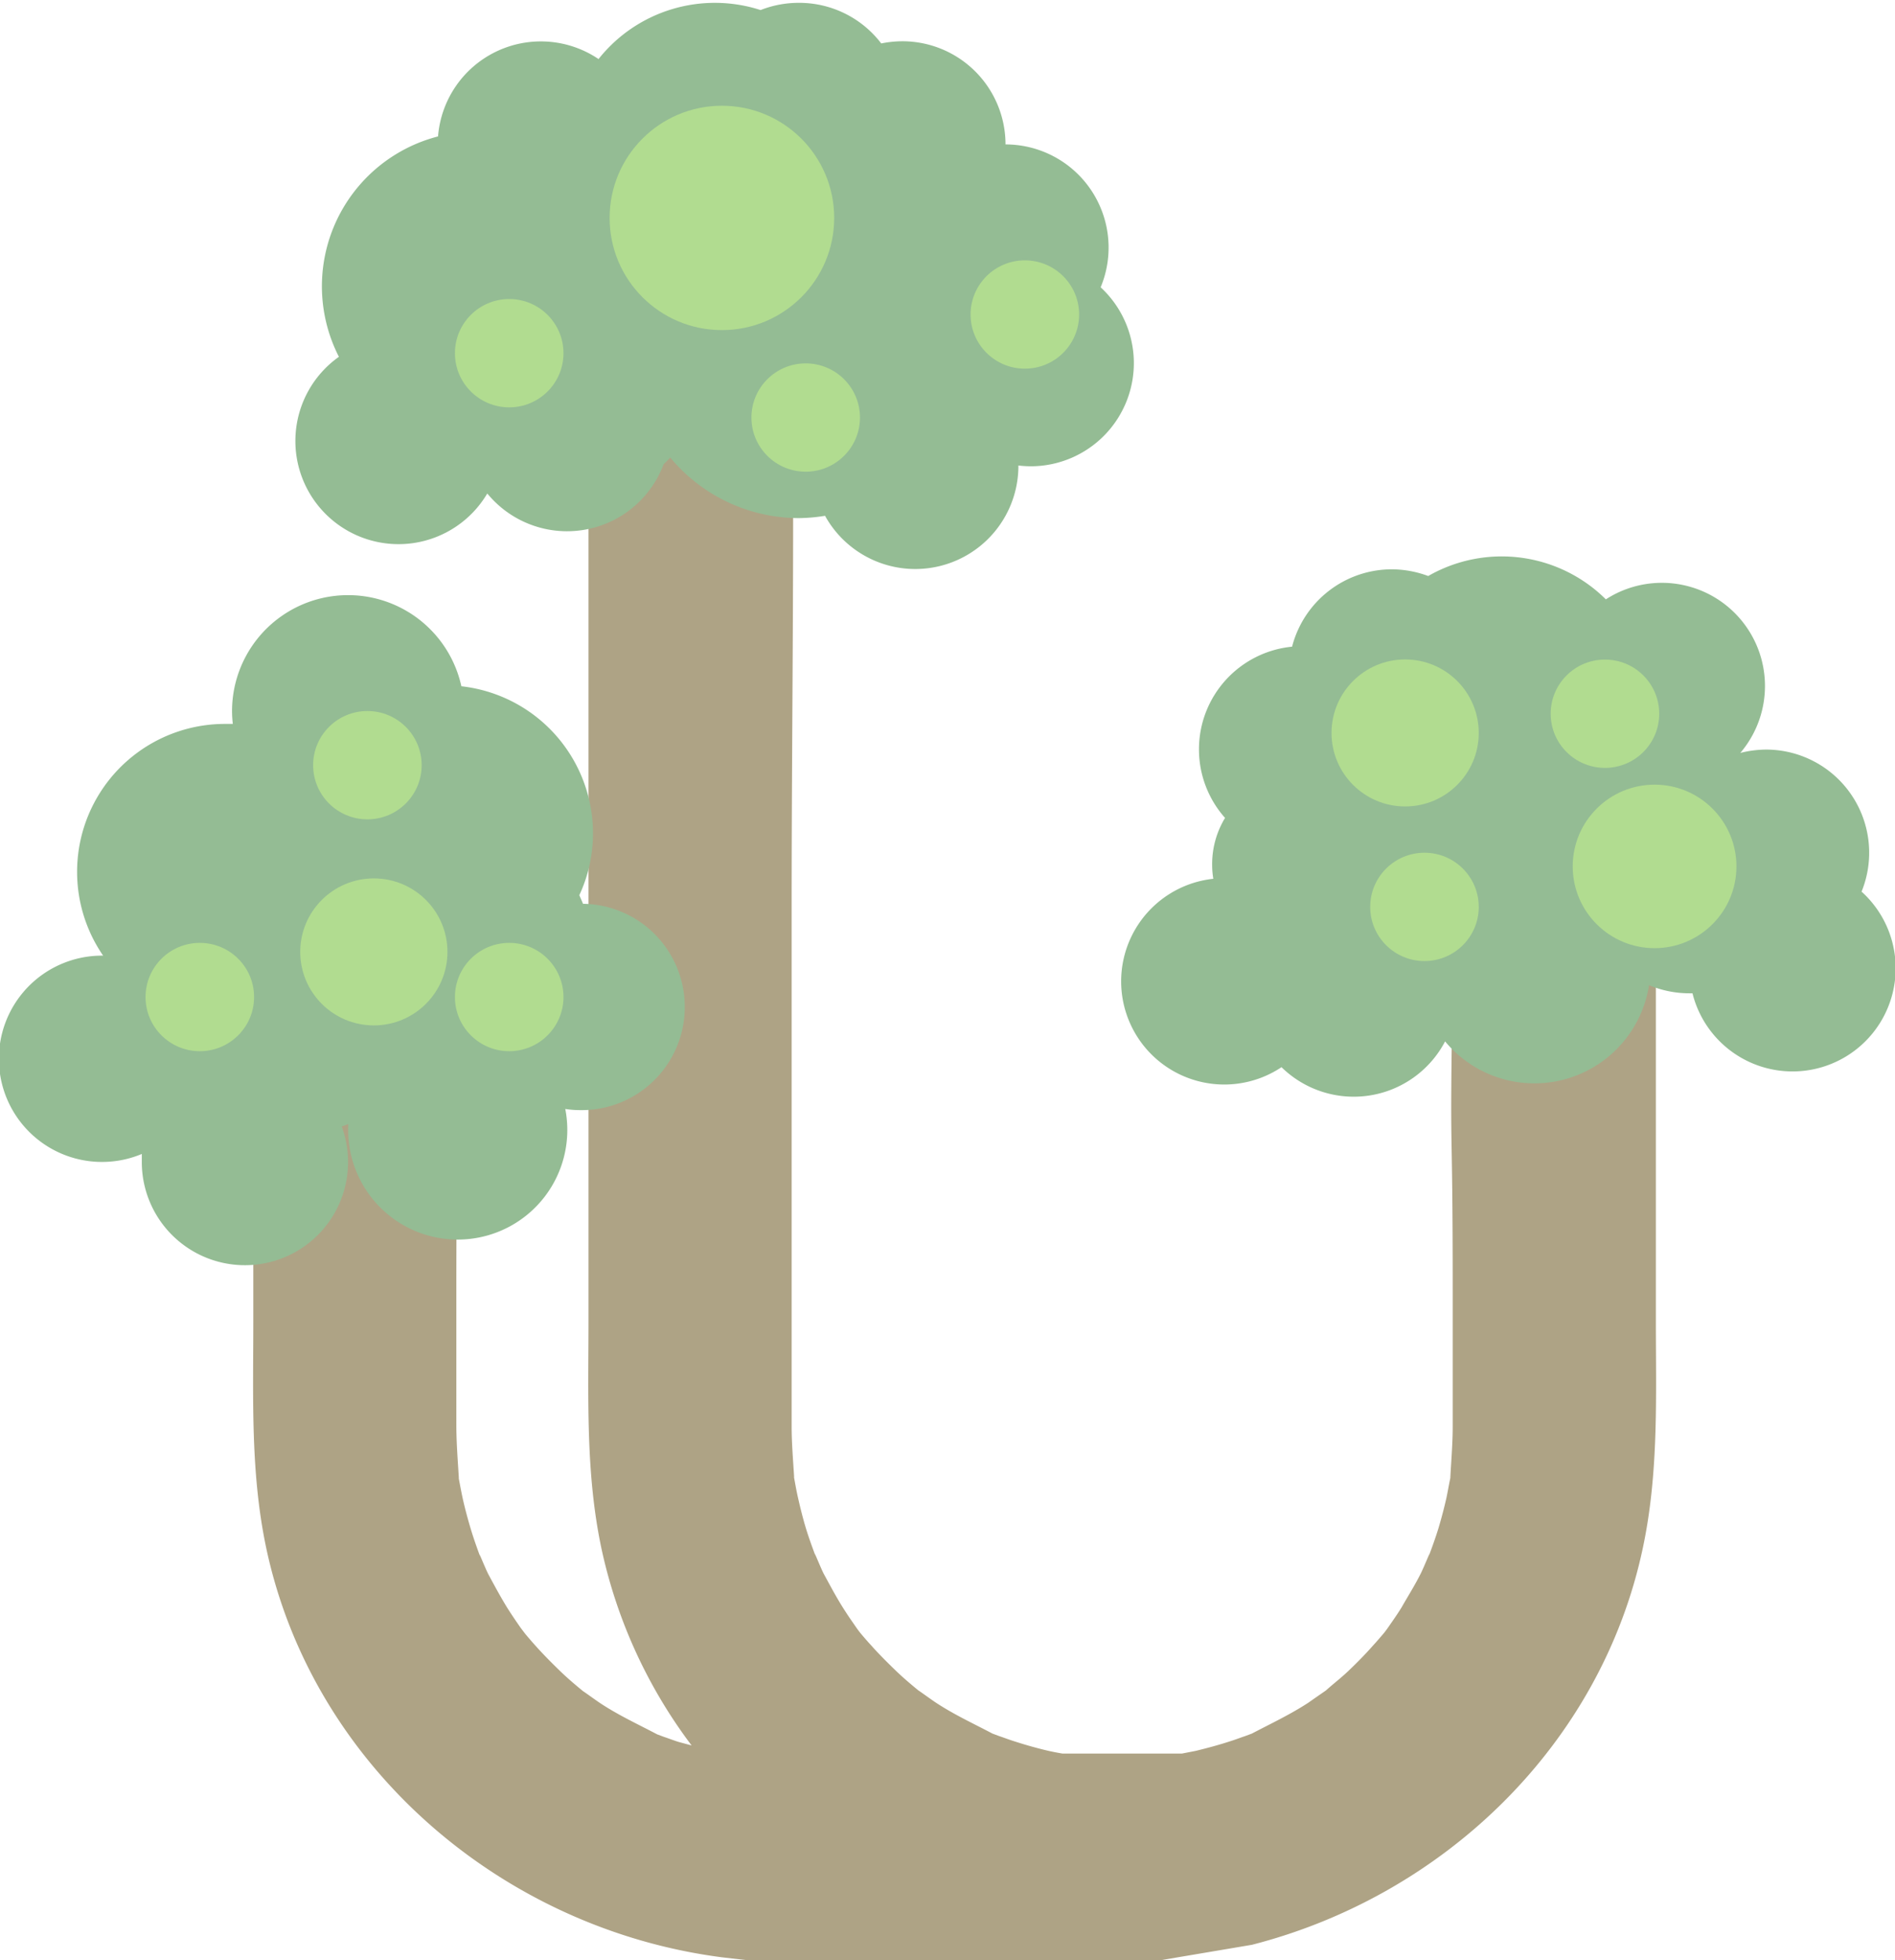 <svg xmlns="http://www.w3.org/2000/svg" viewBox="0 0 147 152"><defs><style>.cls-1{fill:#aea385;}.cls-2{fill:#94bc94;}.cls-3{fill:#b1dc90;}</style></defs><title>Bush Plant 1</title><g id="Layer_25" data-name="Layer 25"><g id="Component_14_1" data-name="Component 14 1"><path id="Path_1" data-name="Path 1" class="cls-1" d="M128.45,102.44v-27a8,8,0,0,0-7.88-7.87c-4.25-.19-7.88,3.75-7.88,7.87v.78c-.26,15.34,0,8.73,0,24.06v10.33c0,1.3-.11,2.59-.18,3.89a.3.3,0,0,0,0,.1c-.11.51-.19,1-.3,1.53q-.27,1.2-.63,2.4c-.22.72-.48,1.43-.74,2.13.22-.62-.37.85-.63,1.37-.45.9-1,1.77-1.49,2.63-.21.34-.43.67-.66,1l-.36.52c-.13.19-.32.44-.4.53-.26.3-.52.61-.79.9-.6.68-1.23,1.32-1.88,1.94s-1.17,1-1.78,1.55c0,0-1,.69-1.35.94-1.41.92-2.9,1.62-4.39,2.4l-.51.19c-.39.13-.77.28-1.16.4-.88.29-1.78.53-2.68.75l-1.08.21H82.43c-.37-.06-.73-.13-1.09-.21-.9-.21-1.79-.46-2.68-.75-.39-.12-.77-.27-1.16-.4l-.51-.19c-1.48-.78-3-1.48-4.39-2.4-.38-.25-1.31-.93-1.35-.94-.61-.5-1.2-1-1.77-1.55s-1.29-1.26-1.89-1.94c-.27-.29-.53-.59-.79-.9-.08-.09-.27-.34-.4-.53l-.36-.52c-.23-.33-.45-.67-.66-1-.54-.86-1-1.73-1.49-2.63-.26-.52-.85-2-.63-1.37-.26-.7-.52-1.41-.74-2.13s-.44-1.59-.62-2.4c-.12-.51-.2-1-.3-1.53a.36.36,0,0,1,0-.1c-.08-1.3-.19-2.59-.19-3.89V70.35c0-15.34.26-30.7,0-46v-.79c0-4.11-3.62-8-7.88-7.86a8,8,0,0,0-7.88,7.86v78.91c0,5.9-.23,11.77,1,17.59a38.94,38.94,0,0,0,7,15.3l-1-.27c-.39-.12-.77-.27-1.16-.4l-.51-.19c-1.48-.78-3-1.48-4.39-2.4-.38-.25-1.31-.93-1.35-.94-.61-.5-1.2-1-1.77-1.55s-1.29-1.27-1.89-1.94c-.27-.3-.53-.6-.79-.91-.07-.08-.26-.34-.4-.52l-.36-.52c-.23-.34-.45-.67-.66-1-.53-.86-1-1.73-1.49-2.64-.26-.51-.85-2-.63-1.36-.26-.71-.51-1.41-.73-2.14s-.45-1.58-.63-2.39c-.11-.51-.2-1-.3-1.53,0,0,0-.07,0-.1-.08-1.3-.18-2.59-.19-3.89V100.3c0-15.33.26-8.72,0-24.06v-.78c0-4.12-3.62-8.06-7.88-7.87a8,8,0,0,0-7.87,7.87v27c0,5.9-.23,11.76,1,17.58,3.61,17,18.36,29.55,35.36,31.75l2,.23H90l7.11-1.2c14.81-3.79,27.08-15.45,30.33-30.78C128.68,114.21,128.45,108.34,128.45,102.44Z"/><g id="Group_290" data-name="Group 290"><path id="Path_2" data-name="Path 2" class="cls-2" d="M45.24,70.13c-.09-.24-.2-.47-.3-.71A11.35,11.35,0,0,0,46,64.62a11.48,11.48,0,0,0-10.21-11.4A9,9,0,0,0,18,55.14a8.72,8.72,0,0,0,.06,1l-.56,0A11.47,11.47,0,0,0,8,74.11H8a8,8,0,1,0,3,15.38c0,.2,0,.4,0,.6a8,8,0,1,0,15.51-2.73l.51-.19A8.5,8.5,0,1,0,43.85,86a7.33,7.33,0,0,0,1.15.09,8,8,0,0,0,.24-16Z"/><path id="Path_3" data-name="Path 3" class="cls-2" d="M85.38,22.28A8,8,0,0,0,78,11.2a8,8,0,0,0-8-8,8.23,8.23,0,0,0-1.64.17A8,8,0,0,0,62,.22a8.05,8.05,0,0,0-3,.56,11.52,11.52,0,0,0-12.57,3.8,8,8,0,0,0-12.45,6,12,12,0,0,0-7.69,17.09,8,8,0,1,0,11.51,10.6A8,8,0,0,0,51.48,36a6.26,6.26,0,0,0,.51-.52,13,13,0,0,0,10,4.7A13.23,13.23,0,0,0,64,40a8,8,0,0,0,15-3.83V36.1a8.39,8.39,0,0,0,1,.06,8,8,0,0,0,5.38-13.88Z"/><path id="Path_4" data-name="Path 4" class="cls-2" d="M144.38,69.21A8,8,0,0,0,137,58.13a8.27,8.27,0,0,0-2,.26,8,8,0,0,0-10.43-11.91,11.46,11.46,0,0,0-13.78-1.81,8.18,8.18,0,0,0-2.81-.52,8,8,0,0,0-7.75,6,8,8,0,0,0-5.2,13.28,6.89,6.89,0,0,0-1,3.66,6.32,6.32,0,0,0,.09,1.06,8,8,0,1,0,5.29,14.61,8,8,0,0,0,12.69-2,9,9,0,0,0,15.82-4.36,8.08,8.08,0,0,0,3.11.63l.26,0a8,8,0,1,0,13.12-7.88Z"/></g><g id="Group_291" data-name="Group 291"><ellipse id="Ellipse_1" data-name="Ellipse 1" class="cls-3" cx="56" cy="16.9" rx="8.71" ry="8.7"/><ellipse id="Ellipse_2" data-name="Ellipse 2" class="cls-3" cx="128.35" cy="67.19" rx="6.35" ry="6.34"/><ellipse id="Ellipse_3" data-name="Ellipse 3" class="cls-3" cx="29" cy="73.82" rx="5.71" ry="5.7"/><ellipse id="Ellipse_4" data-name="Ellipse 4" class="cls-3" cx="109" cy="56.84" rx="5.71" ry="5.7"/><ellipse id="Ellipse_5" data-name="Ellipse 5" class="cls-3" cx="79.5" cy="24.39" rx="4.21" ry="4.2"/><ellipse id="Ellipse_6" data-name="Ellipse 6" class="cls-3" cx="39.5" cy="77.32" rx="4.21" ry="4.2"/><ellipse id="Ellipse_7" data-name="Ellipse 7" class="cls-3" cx="28.5" cy="59.34" rx="4.21" ry="4.2"/><ellipse id="Ellipse_8" data-name="Ellipse 8" class="cls-3" cx="15.5" cy="77.32" rx="4.21" ry="4.2"/><ellipse id="Ellipse_9" data-name="Ellipse 9" class="cls-3" cx="124.5" cy="55.35" rx="4.21" ry="4.2"/><ellipse id="Ellipse_10" data-name="Ellipse 10" class="cls-3" cx="110.5" cy="70.33" rx="4.21" ry="4.2"/><ellipse id="Ellipse_11" data-name="Ellipse 11" class="cls-3" cx="62.5" cy="32.38" rx="4.21" ry="4.2"/><ellipse id="Ellipse_12" data-name="Ellipse 12" class="cls-3" cx="39.5" cy="27.39" rx="4.21" ry="4.2"/></g></g></g></svg>